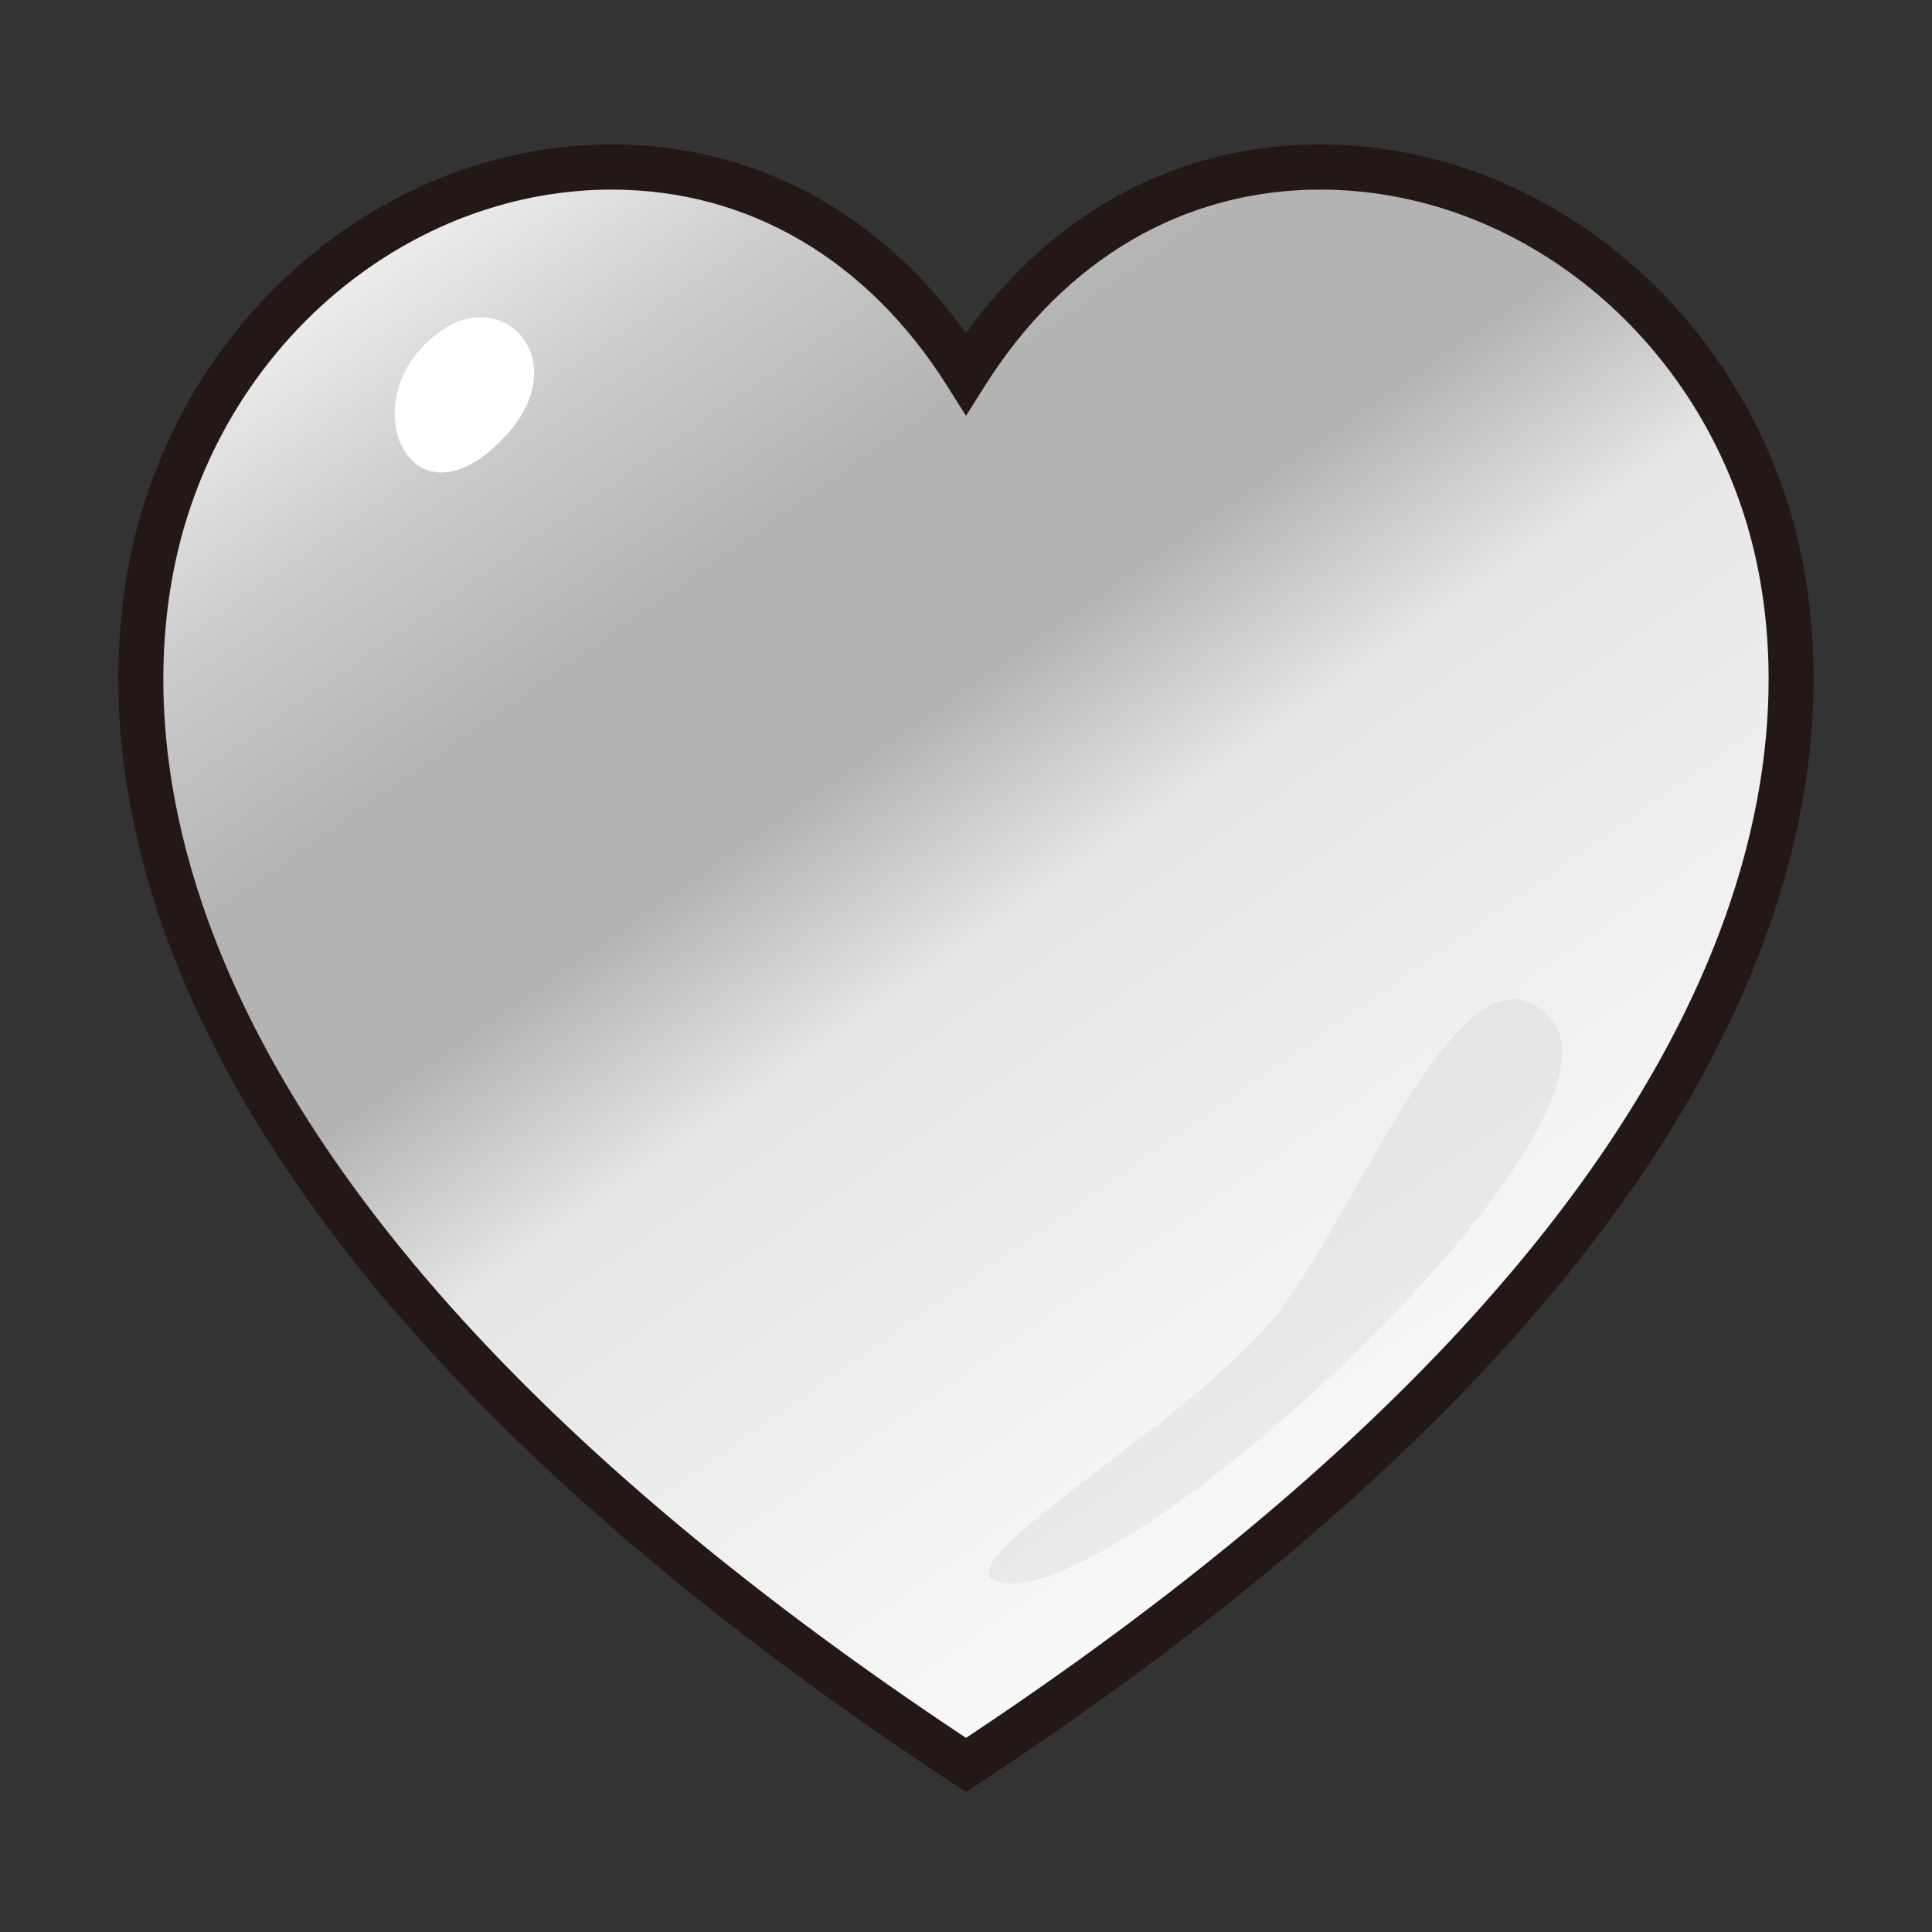 <?xml version="1.0" encoding="UTF-8" standalone="no"?>
<!-- Generated by phantom_svg. -->

<svg
   xmlns:dc="http://purl.org/dc/elements/1.1/"
   xmlns:cc="http://creativecommons.org/ns#"
   xmlns:rdf="http://www.w3.org/1999/02/22-rdf-syntax-ns#"
   xmlns:svg="http://www.w3.org/2000/svg"
   xmlns="http://www.w3.org/2000/svg"
   xmlns:sodipodi="http://sodipodi.sourceforge.net/DTD/sodipodi-0.dtd"
   xmlns:inkscape="http://www.inkscape.org/namespaces/inkscape"
   width="64px"
   height="64px"
   viewBox="0 0 64 64"
   preserveAspectRatio="none"
   version="1.1"
   id="svg29"
   sodipodi:docname="white_heart.svg"
   inkscape:version="0.92.3 (2405546, 2018-03-11)">
  <rect x="0" y="0" width="64" height="64" fill="#333333" stroke="none"/>
  <defs
     id="defs33" />
  <sodipodi:namedview
     pagecolor="#ffffff"
     bordercolor="#666666"
     borderopacity="1"
     objecttolerance="10"
     gridtolerance="10"
     guidetolerance="10"
     inkscape:pageopacity="0"
     inkscape:pageshadow="2"
     inkscape:window-width="1920"
     inkscape:window-height="1020"
     id="namedview31"
     showgrid="false"
     inkscape:zoom="7.375"
     inkscape:cx="-8.3328641"
     inkscape:cy="34.744897"
     inkscape:window-x="0"
     inkscape:window-y="28"
     inkscape:window-maximized="1"
     inkscape:current-layer="g27" />
  <g
     id="g27">
    <g
       id="g21">
      <linearGradient
         id="SVGID_1_"
         gradientUnits="userSpaceOnUse"
         x1="15.563"
         y1="0.084"
         x2="52.967"
         y2="53.578">
        <stop
           offset="0"
           style="stop-color:#ffffff;stop-opacity:1"
           id="stop2" />
        <stop
           offset="0.062"
           style="stop-color:#f2f2f2;stop-opacity:1"
           id="stop4" />
        <stop
           offset="0.186"
           style="stop-color:#cccccc;stop-opacity:1"
           id="stop6" />
        <stop
           offset="0.309"
           style="stop-color:#b3b3b3;stop-opacity:1"
           id="stop8" />
        <stop
           offset="0.428"
           style="stop-color:#b3b3b3;stop-opacity:1"
           id="stop10" />
        <stop
           offset="0.539"
           style="stop-color:#e6e6e6;stop-opacity:1"
           id="stop12" />
        <stop
           offset="1"
           style="stop-color:#ffffff;stop-opacity:1"
           id="stop14" />
      </linearGradient>
      <path
         style="fill:url(#SVGID_1_);"
         d="M32,12.373c-13.373-21.184-54.206,10.396,0,46.094    C86.205,22.769,45.373-8.811,32,12.373z"
         id="path17" />
      <path
         style="fill:#231815;"
         d="M32,59.362l-0.412-0.271    C1.794,39.47,2.86,23.061,4.702,16.916c2.141-7.143,8.541-12.131,15.564-12.131    c4.697,0,8.825,2.209,11.734,6.25c2.909-4.041,7.037-6.25,11.734-6.25    c7.021,0,13.422,4.988,15.562,12.13c1.842,6.145,2.909,22.555-26.884,42.176    L32,59.362z M20.266,6.281c-6.368,0-12.179,4.55-14.131,11.064    C4.397,23.142,3.465,38.625,32,57.57C60.533,38.625,59.601,23.142,57.863,17.345    C55.911,10.831,50.101,6.281,43.734,6.281c-4.517,0-8.459,2.305-11.102,6.491    L32,13.774l-0.632-1.002C28.725,8.586,24.782,6.281,20.266,6.281z"
         id="path19" />
    </g>
    <path
       style="fill:#FFFFFF;"
       d="M14.729,10.882c2.161-1.394,4.541,1.388,1.578,3.991   C13.344,17.475,11.607,12.896,14.729,10.882z"
       id="path23" />
    <path
       style="opacity:0.09;fill:#808080;fill-opacity:1"
       d="M32.989,52.379   c3.795,1.327,21.588-15.043,18.372-18.643c-2.882-3.225-6.386,6.635-9.28,10.07   S31.245,51.771,32.989,52.379z"
       id="path25" />
  </g>
</svg>
